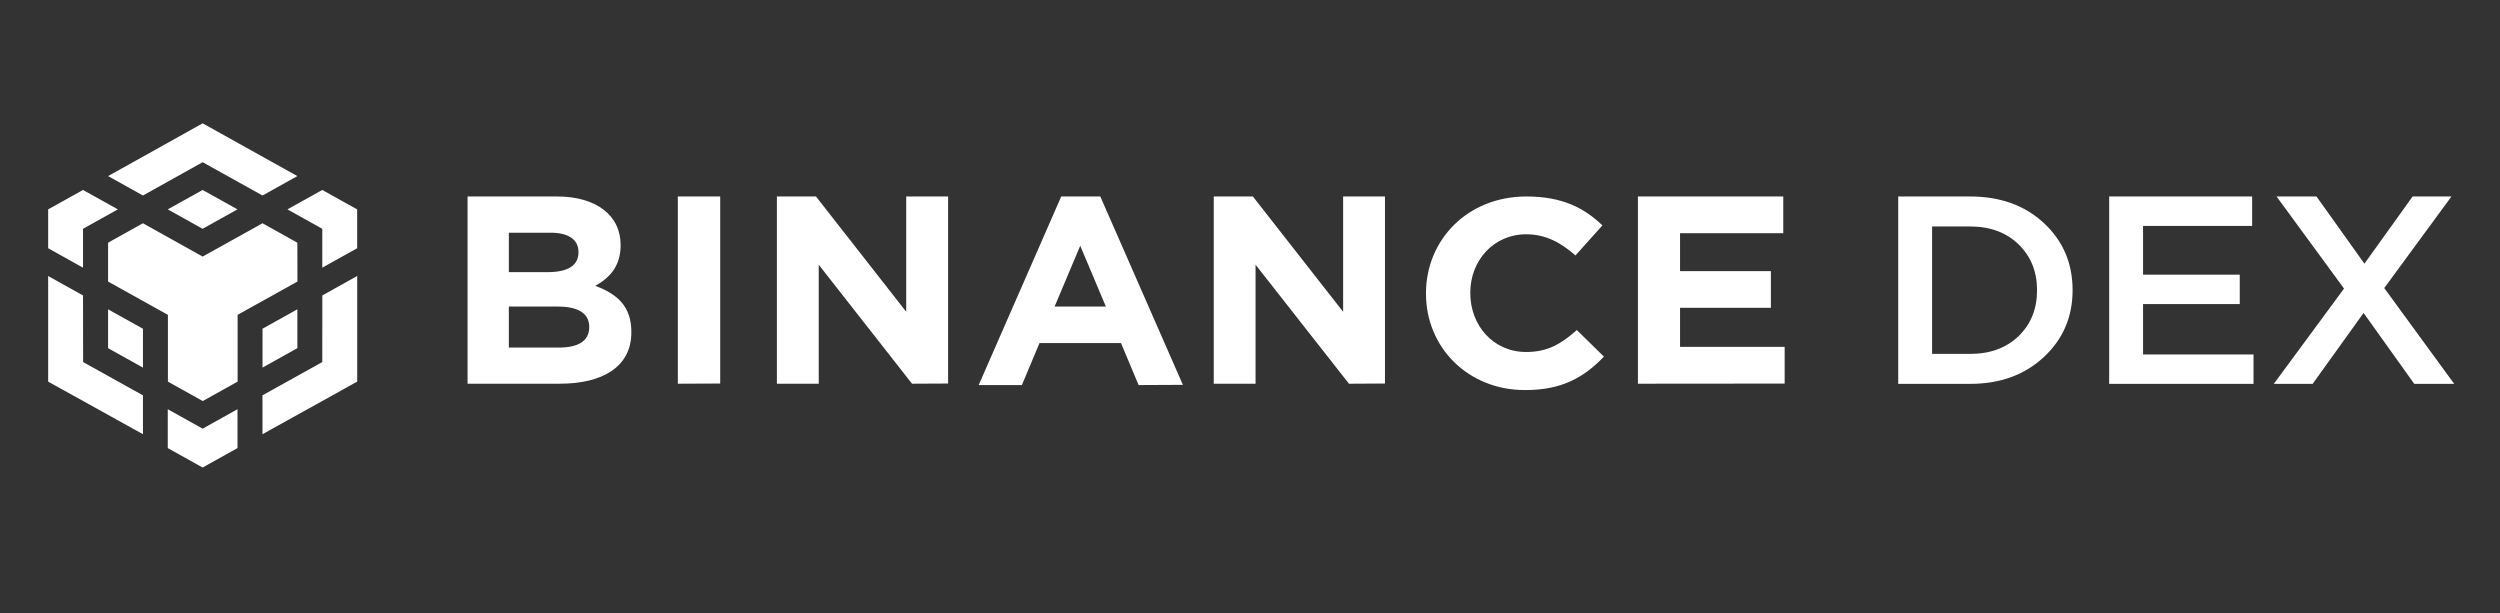 <svg width="216" height="53" viewBox="0 0 216 53" fill="none" xmlns="http://www.w3.org/2000/svg">
<rect x="0" y="0" width="216" height="53" fill="#333333" stroke="none"/>
<path d="M166.933 30.576H170.218C171.947 30.576 173.344 30.064 174.407 29.038C175.469 28.013 176.001 26.69 176.001 25.071C176.001 23.467 175.469 22.15 174.407 21.116C173.344 20.084 171.946 19.567 170.218 19.567H166.933V30.576ZM164.006 33.166V25.071V16.976H170.218C172.82 16.976 174.946 17.744 176.596 19.277C178.246 20.812 179.072 22.743 179.072 25.071C179.072 27.384 178.242 29.311 176.584 30.854C174.926 32.395 172.804 33.166 170.218 33.166H164.007L164.006 33.166ZM182.233 33.166V16.976H194.585V19.52H185.16V23.73H193.514V26.274H185.16V30.623H194.704V33.166H182.233ZM208.45 16.976H211.807L205.999 24.887L212.044 33.166H208.593L204.214 27.038L199.811 33.166H196.456L202.524 24.933L196.694 16.976H200.145L204.286 22.782L208.45 16.976ZM154.194 33.142L141.517 33.153V16.976H154.076V20.146H145.156V23.427H153.005V26.596H145.156V29.972H154.194V33.142ZM138.57 30.803V30.821C136.855 32.603 134.954 33.713 131.742 33.701C126.844 33.701 123.205 30.023 123.205 25.381V25.335C123.205 20.746 126.772 16.976 131.885 16.976C135.025 16.976 136.903 17.994 138.448 19.475L136.12 22.069C134.827 20.936 133.525 20.242 131.861 20.242C129.056 20.242 127.033 22.507 127.033 25.282V25.328C127.033 28.107 129.008 30.412 131.861 30.412C133.765 30.412 134.931 29.669 136.238 28.516L138.57 30.803ZM119.661 33.136L116.552 33.154L108.48 22.87V33.153H104.869V16.976H108.249L116.046 26.937V16.976H119.661V33.136ZM102.203 33.251L98.374 33.269L96.853 29.639H89.813L88.292 33.269H84.558L91.69 16.976H95.067L102.203 33.251ZM95.545 26.482L93.332 21.233L91.12 26.482H95.545ZM81.915 33.137L78.799 33.153L70.738 22.87V33.153H67.123V16.976H70.501L78.297 26.937V16.976H81.915V33.137ZM62.227 33.137L58.565 33.153V16.976H62.226V33.136L62.227 33.137ZM54.549 28.718C54.549 31.686 52.075 33.165 48.315 33.153H40.398V16.976H48.126C51.527 16.976 53.621 18.616 53.621 21.158V21.204C53.621 23.032 52.619 24.049 51.433 24.694C53.363 25.412 54.549 26.499 54.549 28.671V28.718ZM50.91 28.271V28.242C50.91 27.156 50.077 26.487 48.197 26.487H43.964V30.029H48.314C49.934 30.029 50.91 29.473 50.91 28.271ZM49.982 21.801V21.772C49.982 20.709 49.125 20.106 47.579 20.106H43.965V23.511H47.343C48.959 23.511 49.982 23.003 49.982 21.801ZM7.173 25.526L7.182 31.281L12.351 34.157V37.515L4.161 32.972V23.847L7.173 25.526ZM7.173 19.768V23.127L4.161 21.446V18.089L7.173 16.413L10.185 18.089L7.173 19.768ZM14.495 18.089L17.509 16.413L20.519 18.089L17.507 19.768L14.495 18.089ZM9.338 30.081V26.724L12.351 28.402V31.761L9.338 30.081ZM14.495 35.357L17.507 37.037L20.519 35.357V38.715L17.507 40.394L14.495 38.715V35.357ZM24.835 18.089L27.846 16.413L30.859 18.089V21.448L27.846 23.127V19.768L24.835 18.089ZM27.846 31.282L27.85 25.526L30.862 23.846V32.972L22.678 37.515V34.157L27.846 31.282ZM25.693 30.081L22.682 31.761V28.401L25.693 26.724V30.081ZM25.693 20.969L25.699 24.327L20.53 27.202V32.972L17.519 34.651L14.507 32.971V27.202L9.339 24.327V20.968L12.351 19.289L17.511 22.168L22.683 19.289L25.693 20.969ZM9.339 15.214L17.509 10.655L25.692 15.214L22.681 16.892L17.509 14.014L12.35 16.892L9.337 15.213L9.339 15.214Z" fill="white"/>
</svg>

